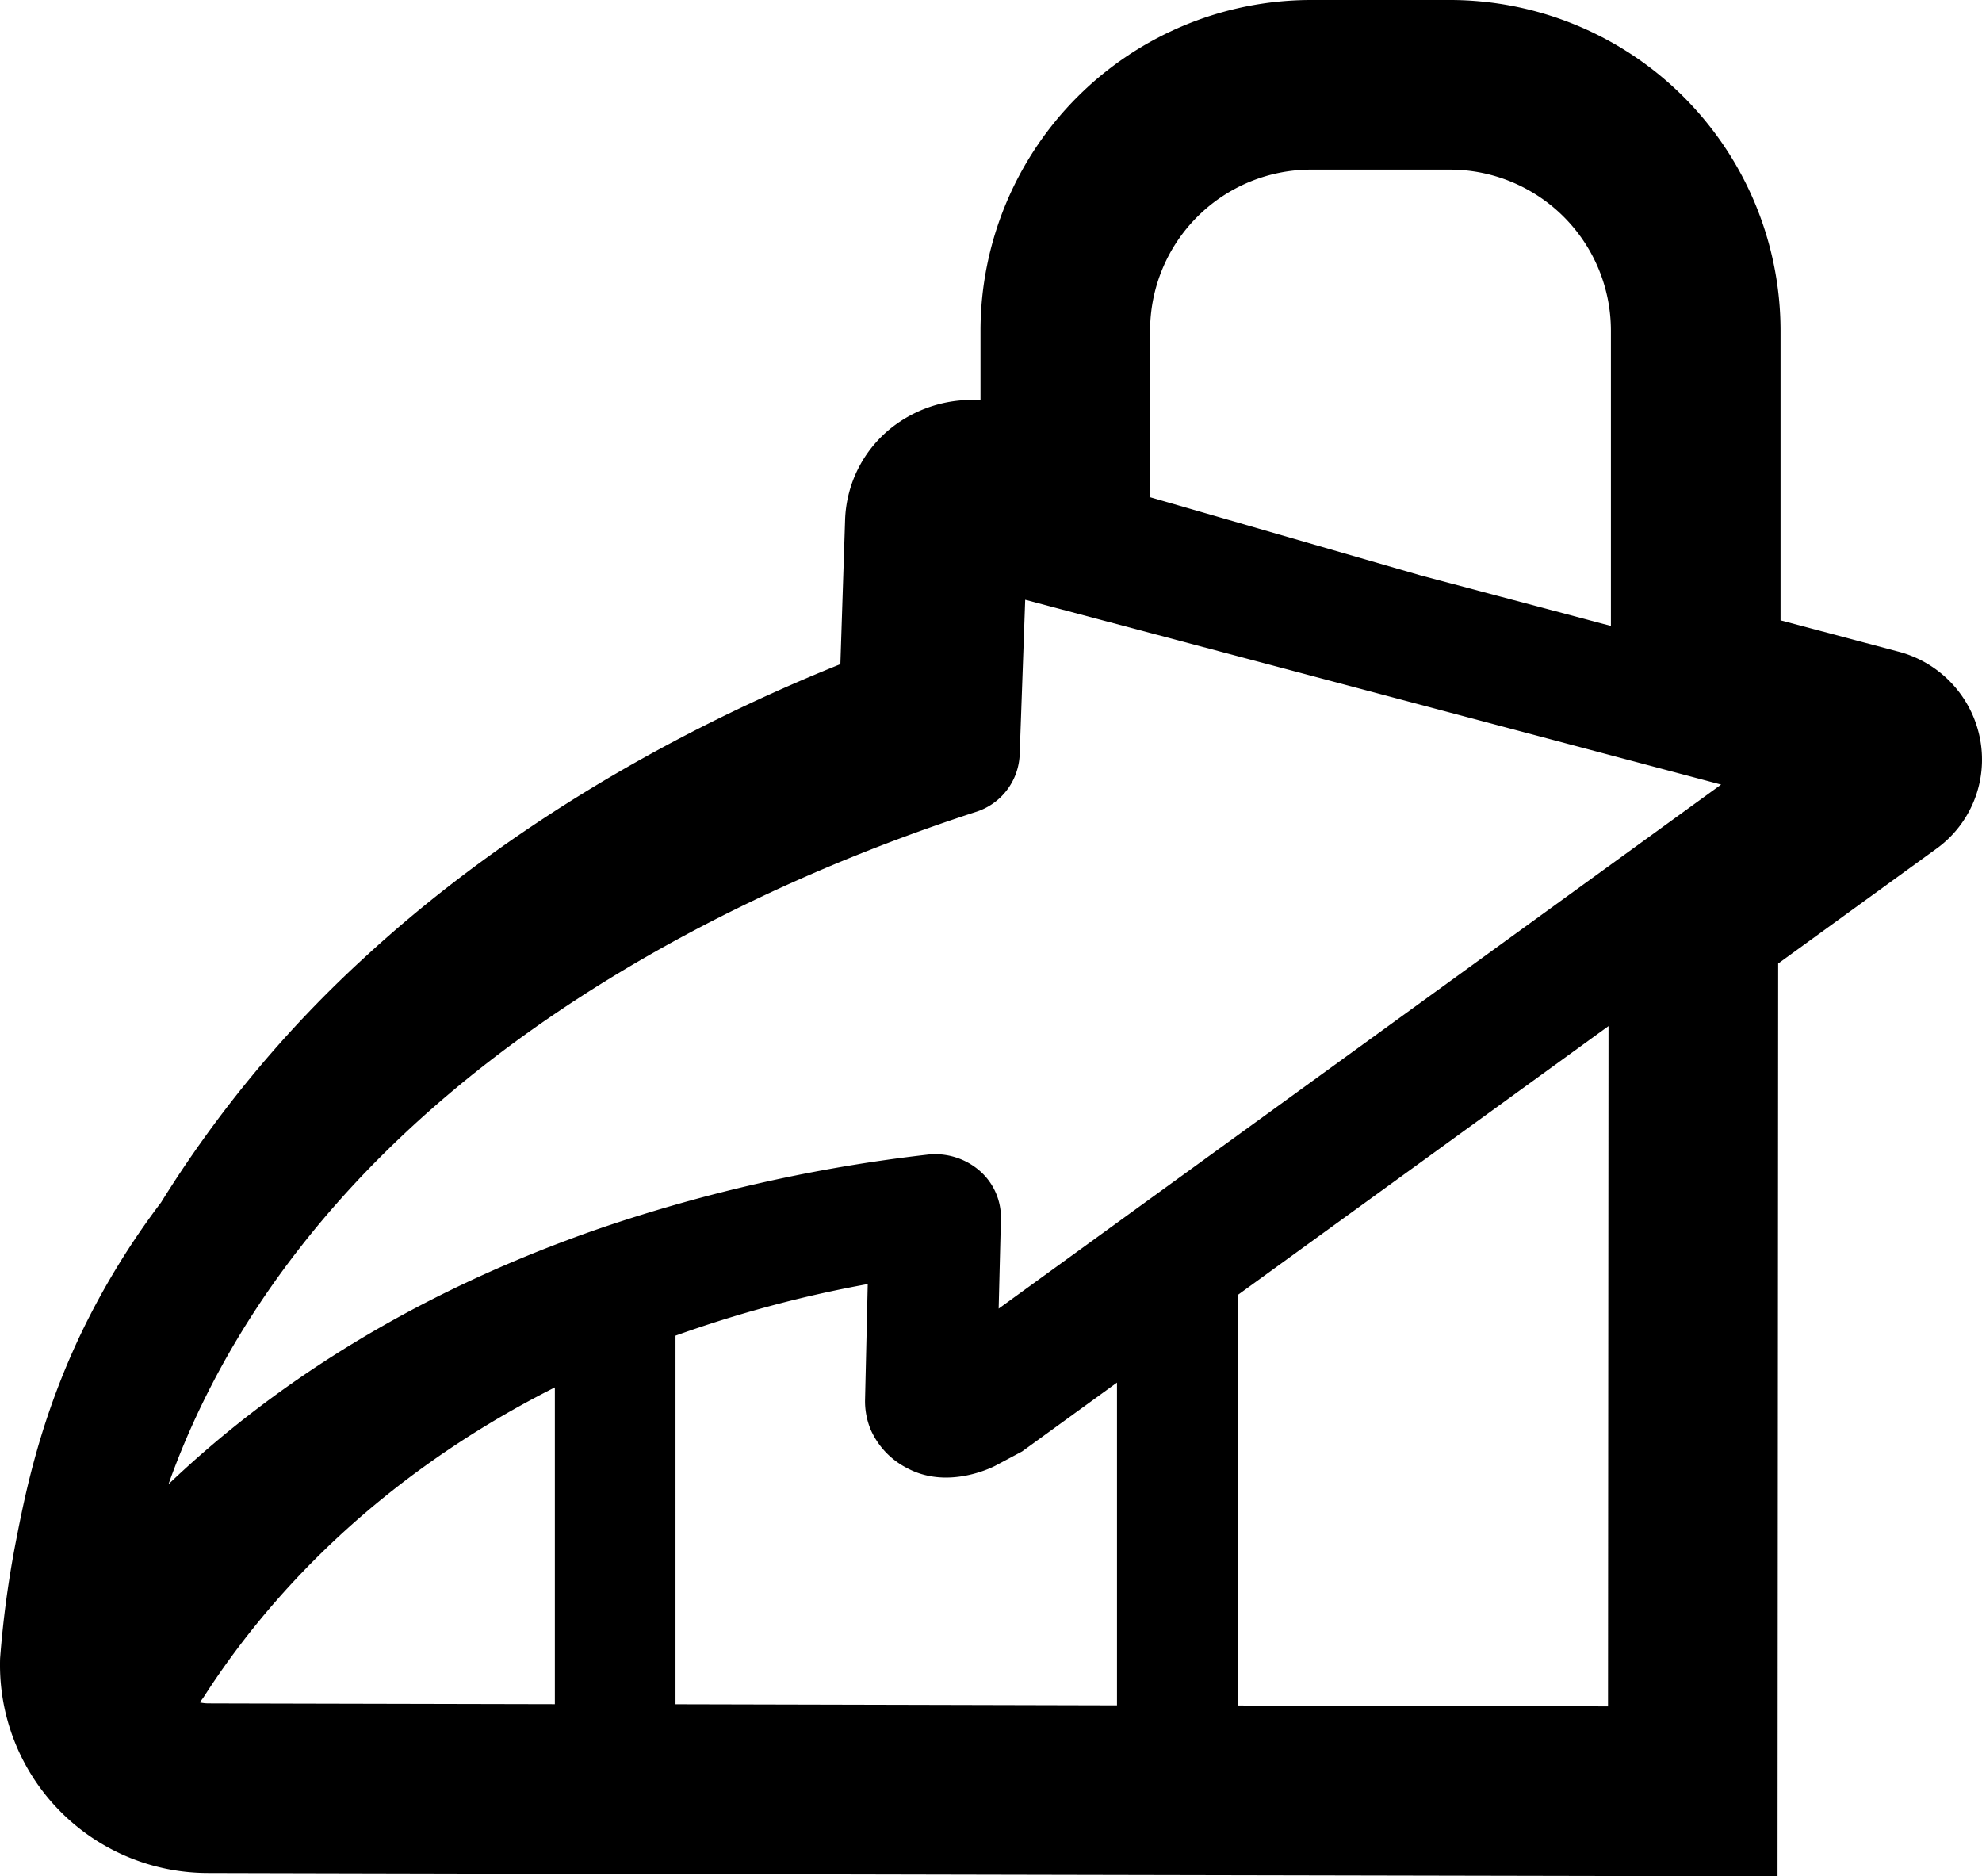 <svg xmlns="http://www.w3.org/2000/svg" xmlns:xlink="http://www.w3.org/1999/xlink" width="398" height="376.733" viewBox="0 0 398 376.733">
  <defs>
    <style>
      .cls-1 {
        fill: #000000;
      }

      .cls-2 {
        clip-path: url(#clip-path);
      }
    </style>
    <clipPath id="clip-path">
      <rect id="Rectangle_595" data-name="Rectangle 595" class="cls-1" width="398" height="376.733"/>
    </clipPath>
  </defs>
  <g id="Group_1106" data-name="Group 1106" class="cls-2">
    <path id="Path_2271" data-name="Path 2271" class="cls-1" d="M397.621,148.428a22.471,22.471,0,0,0-16.589-17.64l-23.487-6.235V66.36A66.437,66.437,0,0,0,291.181,0H263.256a66.437,66.437,0,0,0-66.364,66.36v14a26.044,26.044,0,0,0-16.938,4.82A24.623,24.623,0,0,0,169.7,104.4l-.948,28.952c-36.809,14.8-69.76,35.1-95.63,58.964a234.069,234.069,0,0,0-40.779,49.108,153.8,153.8,0,0,0-15.517,25.168c-8.756,17.94-11.8,33.521-13.621,42.833A204.566,204.566,0,0,0,.019,332.967a41.782,41.782,0,0,0,41.619,43.1c3.469.02,125.8.29,281.231.6l34.072.069.128-183.276L388.718,170.5a22.059,22.059,0,0,0,8.9-22.072M200.538,262.75l.452-18.048a12.4,12.4,0,0,0-4.083-9.469,13.642,13.642,0,0,0-10.84-3.381,314.641,314.641,0,0,0-65.382,14.707c-39.3,13.552-67.264,32.765-86.855,51.451,8.289-23.281,24.554-51.456,56.154-78.221,27.929-23.655,64.541-43.275,105.861-56.734a12.588,12.588,0,0,0,8.913-11.523l1.11-31.109,139.746,37.108ZM323,206.022l-.1,136.586-74.379-.177v-82.4ZM174.775,286.9a15.807,15.807,0,0,0,7.321,7.837c7.985,4.344,16.756.064,17.684-.4l5.474-2.919L224.3,277.6v64.8q-44.327-.111-88.653-.216V268.175a243.444,243.444,0,0,1,38.6-10.358l-.536,23.148a14.847,14.847,0,0,0,1.071,5.936m-63.362-8.339v63.608c-42.553-.093-68.094-.152-69.583-.162a7.981,7.981,0,0,1-1.735-.2c.3-.383.6-.767.875-1.184,12.088-18.834,33.733-43.535,70.443-62.06M230.949,66.36a32.34,32.34,0,0,1,32.308-32.3h27.925a32.339,32.339,0,0,1,32.3,32.3v59.318l-38.2-10.147-54.331-15.7Z" transform="translate(0 0)"/>
  </g>
</svg>
